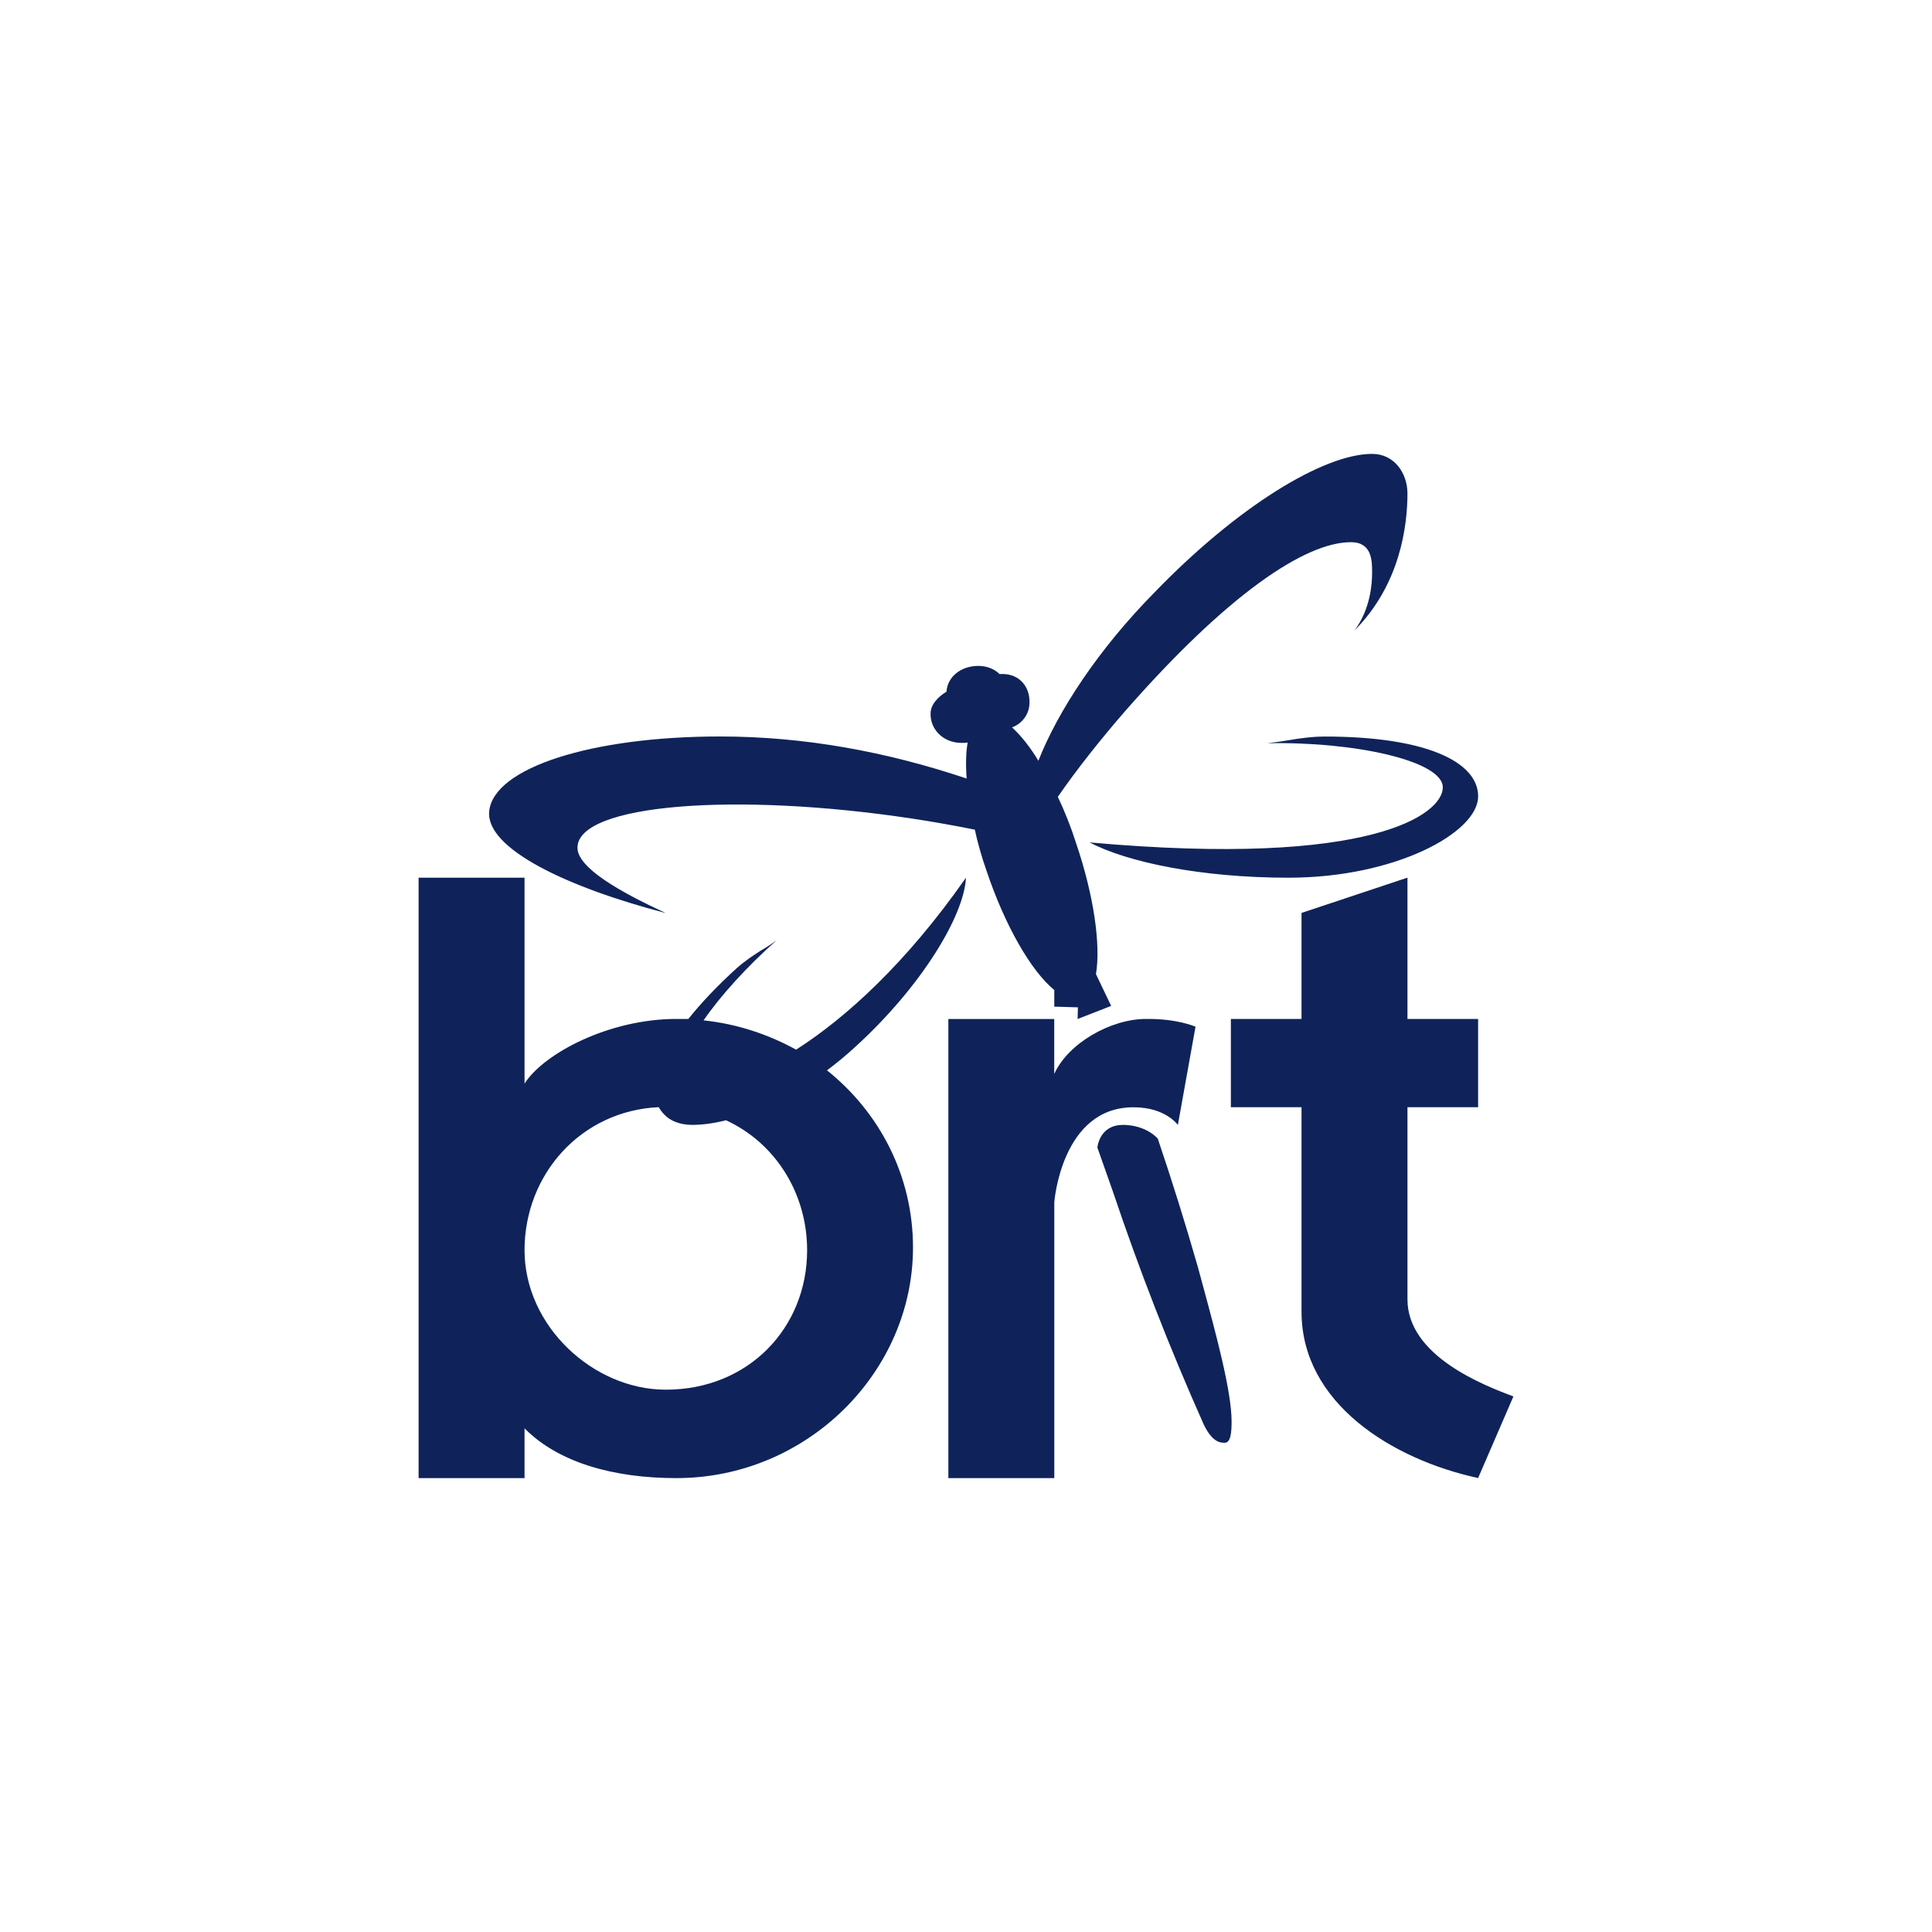 <?xml version="1.0" encoding="UTF-8"?>
<svg id="Layer_1" xmlns="http://www.w3.org/2000/svg" viewBox="0 0 300 300">
  <defs>
    <style>
      .cls-1 {
        fill: #0f235a;
      }
    </style>
  </defs>
  <path class="cls-1" d="M157.18,112.98c1.32,1.21,2.74,2.96,4.06,5.15,3.02-7.68,9.32-17.33,18.1-26.21,12.78-13.22,26.16-21.44,33.73-21.44,3.45,0,5.48,3.02,5.48,6.14,0,4.94-1.1,14.15-8.23,21.28,2.47-3.29,2.74-7.18,2.74-8.99s0-4.72-3.29-4.72c-7.13,0-19.19,8.12-35.04,26.21-3.95,4.55-7.51,9.05-10.47,13.33,1.04,2.19,2.03,4.66,2.85,7.24,2.74,8.06,3.84,15.79,3.07,20.29l2.36,4.94-5.21,2.03.05-1.81-3.67-.11v-2.58c-3.62-2.96-7.68-10.04-10.53-18.54-.77-2.19-1.37-4.33-1.81-6.36-3.18-.64-6.38-1.21-9.6-1.7-27.42-4.17-52.1-2.3-52.1,4.5,0,3.13,6.58,6.85,13.71,10.15-15.19-3.95-27.97-9.98-27.42-15.79.66-6.8,16.01-11.63,35.81-11.63,13.16,0,25.88,2.36,38.33,6.53-.16-2.19-.11-4.11.16-5.59-.36.06-.73.07-1.1.05-2.69-.05-4.72-2.08-4.66-4.55,0-1.43,1.21-2.63,2.47-3.4.16-2.36,2.3-4,4.94-4,1.26,0,2.47.44,3.29,1.26h.55c2.63.05,4.17,2.03,4.11,4.44,0,1.75-1.1,3.24-2.69,3.84v.05ZM202.1,141.77v16.45h-10.97v13.71h10.97v31.75c0,14.2,14.04,22.92,27.42,25.83l5.48-12.67c-4.5-1.7-16.45-6.25-16.45-15.08v-29.83h10.97v-13.71h-10.97v-21.94l-16.45,5.48ZM163.71,158.23h-16.45v71.29h16.45v-42.83s1.1-14.81,12.34-14.75c4.94,0,6.85,2.74,6.85,2.74l2.74-15.25s-2.74-1.26-7.68-1.21c-5.48,0-12.12,3.78-14.26,8.55,0,0,0-8.55,0-8.55ZM174.35,174.68c-3.67,0-3.95,3.51-3.95,3.51l2.36,6.69c4.14,12.32,8.86,24.43,14.15,36.3,1.37,2.85,2.63,2.85,3.29,2.85.93,0,1.04-1.75,1.04-3.29,0-4.66-2.36-13.38-4.44-21.06l-.82-3.02c-1.91-6.66-3.98-13.28-6.2-19.85,0,0-1.75-2.14-5.48-2.14h.05ZM229.52,123.68c0,5.59-12.83,12.61-29.45,12.61-13.55,0-25.06-2.41-30.87-5.48,43.98,3.95,54.84-4.44,54.84-8.55s-13.71-7.13-27.25-6.85c1.05-.12,2.09-.27,3.13-.44,1.92-.33,3.84-.6,5.81-.6,15.35,0,23.8,3.78,23.8,9.32ZM112.71,173.96c-1.92.49-3.73.71-5.21.71-1.97,0-3.51-.66-4.39-1.65-.32-.33-.6-.7-.82-1.1-12.06.55-20.84,10.42-20.84,22.21s10.69,21.66,21.94,21.66c12.83,0,21.94-9.6,21.94-21.66,0-8.83-4.94-16.67-12.61-20.18ZM128.39,166.18c8.23,6.58,13.38,16.45,13.38,27.53,0,19.36-16.45,35.81-36.74,35.81-9.76,0-18.32-2.41-23.58-7.73v7.73h-16.45v-93.23h16.45v31.97c3.02-4.72,13.16-10.04,23.58-10.04h1.86c1.92-2.41,4.39-5.05,7.46-7.84,1.37-1.21,2.47-1.92,3.73-2.74.77-.44,1.65-.99,2.52-1.65-4.61,4.11-8.66,8.55-11.35,12.45,5.21.55,10.09,2.19,14.37,4.55,7.73-4.94,17.11-13.44,26.38-26.71-.33,6.09-7.07,17-17,26.1-1.54,1.43-3.07,2.69-4.61,3.84v-.05Z"/>
</svg>